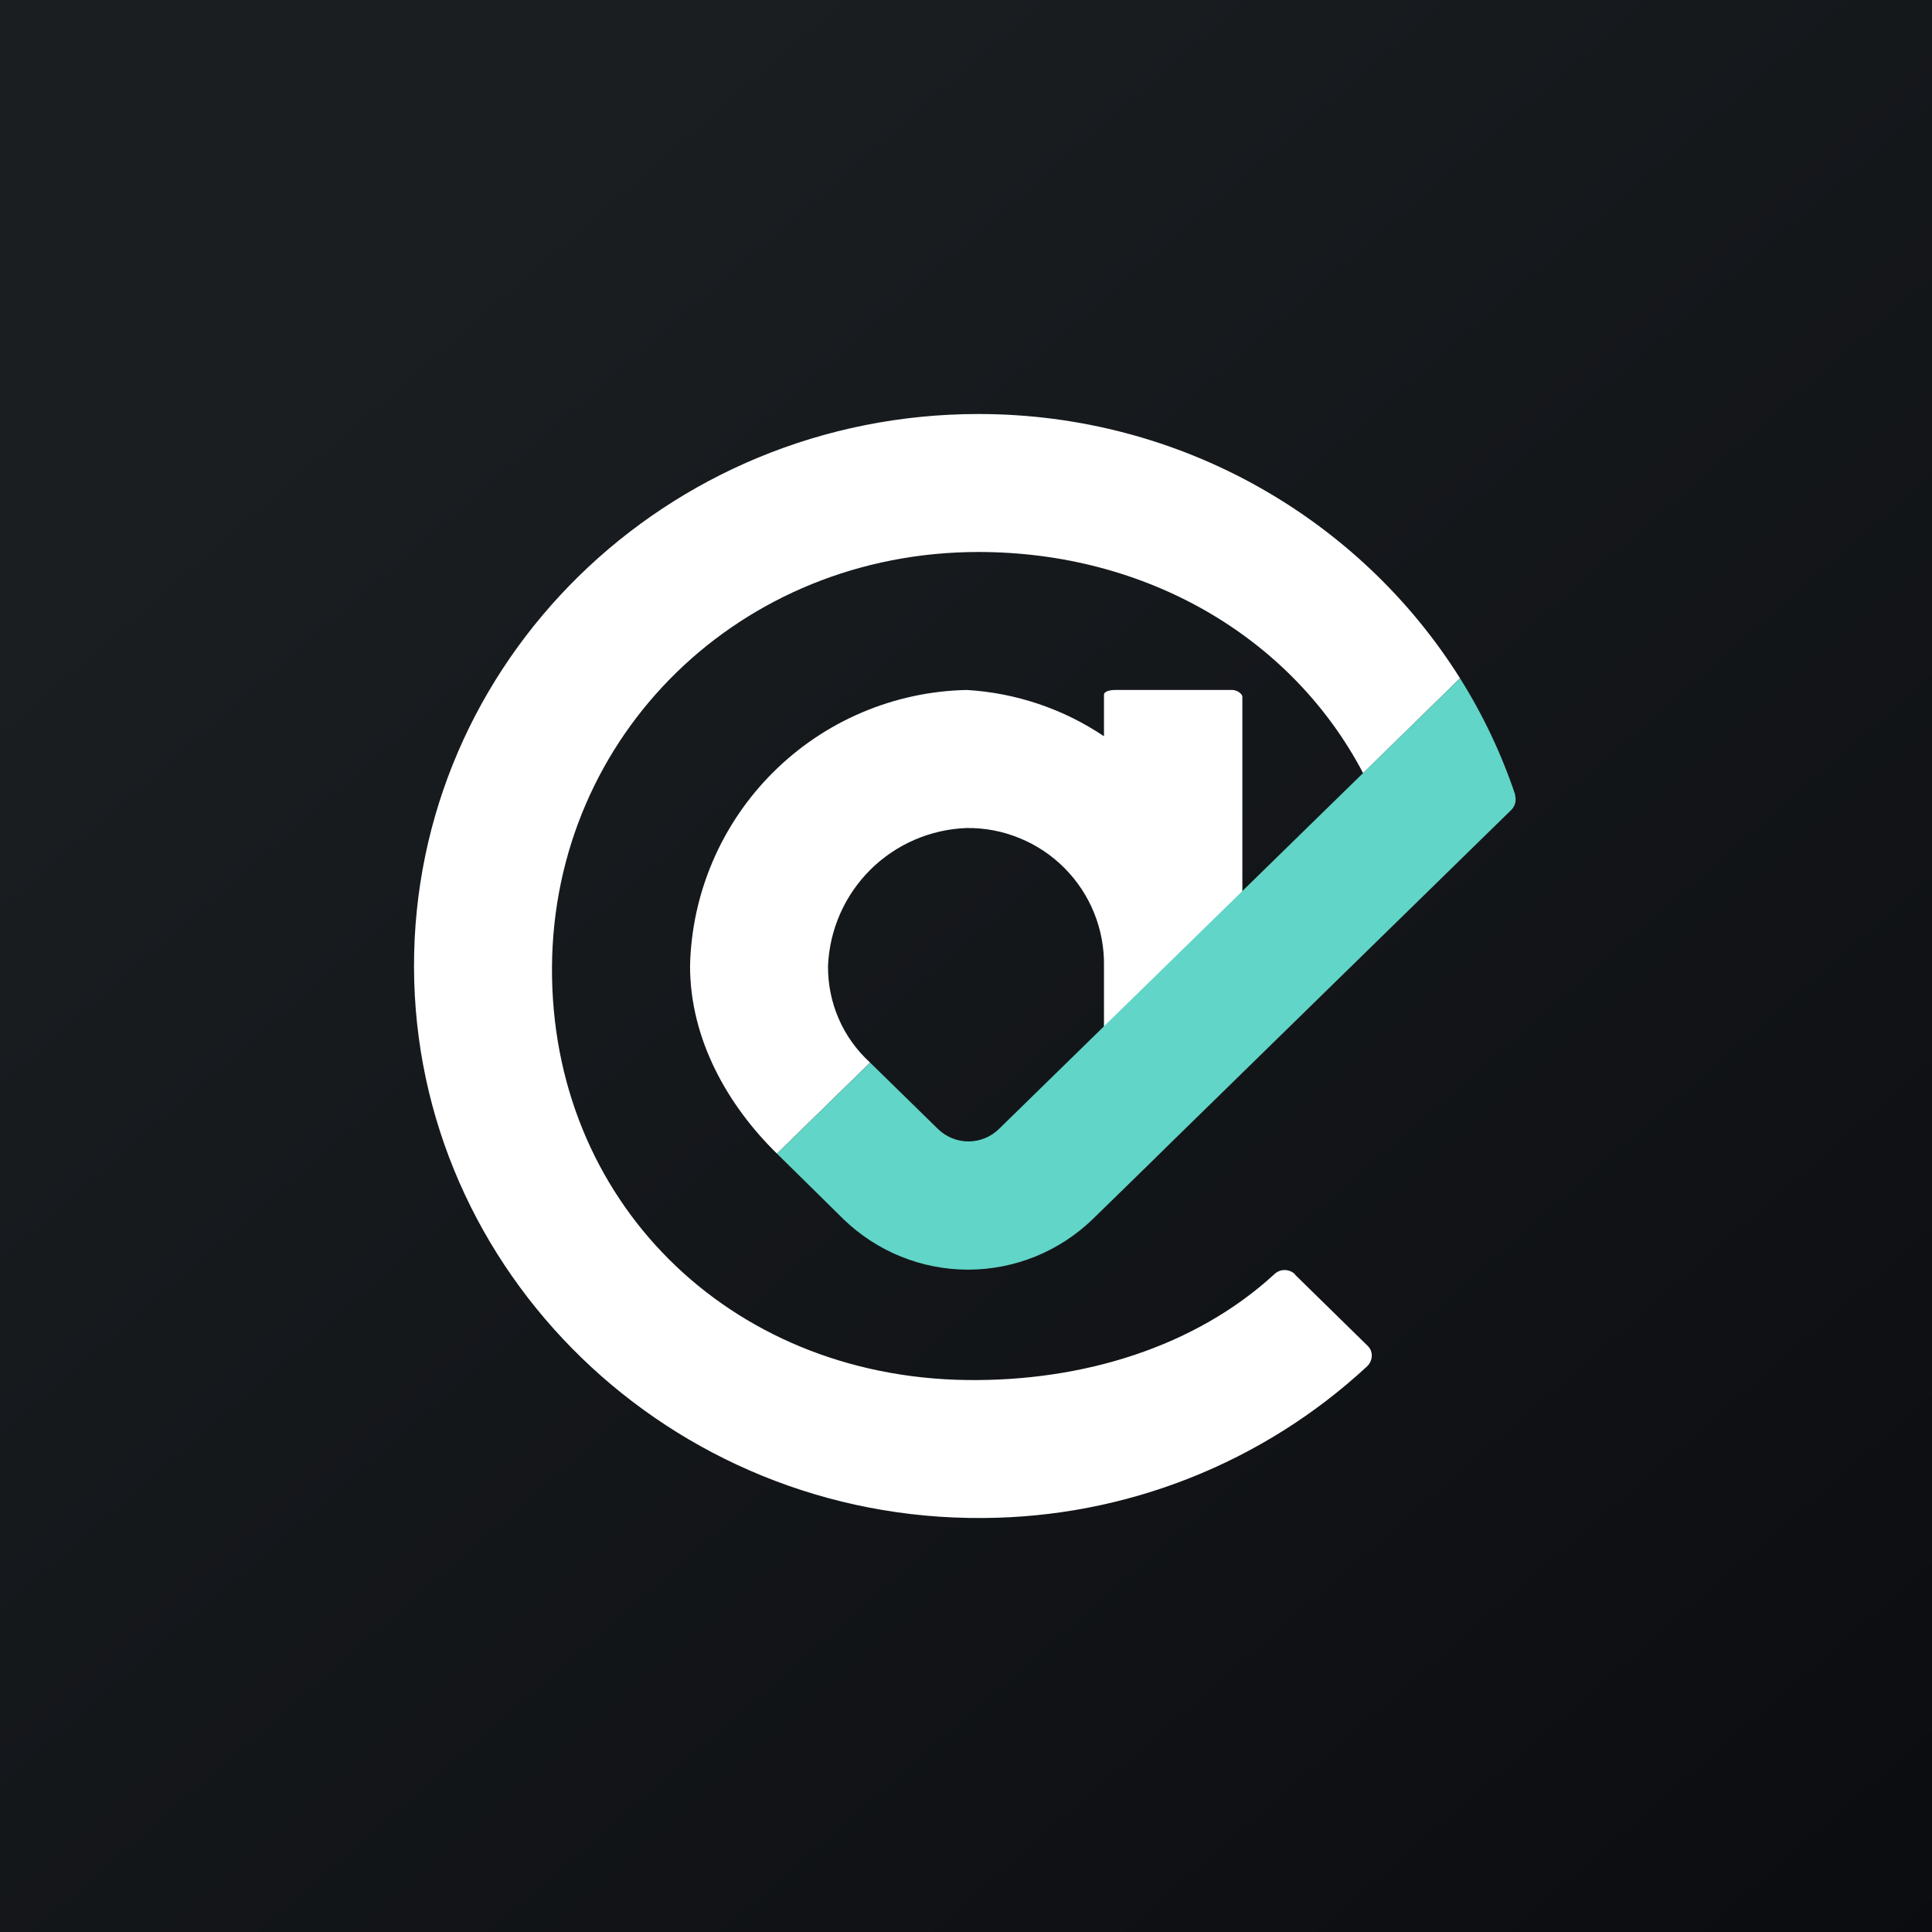 <svg width="24" height="24" viewBox="0 0 24 24" fill="none" xmlns="http://www.w3.org/2000/svg">
<rect x="0" y="0" width="24" height="24" fill="#808080" stroke="none"/>
<g clip-path="url(#clip0_59_61059)">
<path d="M0 0H24V24H0V0Z" fill="url(#paint0_linear_59_61059)"/>
<path d="M16.084 15.831L16.985 16.714C17.062 16.783 17.057 16.898 16.985 16.971C15.686 18.176 13.982 18.849 12.21 18.857C8.332 18.887 5.152 15.806 5.143 12.013C5.135 8.22 8.276 5.143 12.155 5.143C14.683 5.143 16.903 6.459 18.137 8.426L16.933 9.604C16.042 7.907 14.233 6.857 12.155 6.857C9.197 6.857 6.875 9.129 6.857 12.013C6.84 14.906 9.043 17.1 12 17.143C13.457 17.164 14.854 16.727 15.832 15.827C15.867 15.794 15.913 15.776 15.961 15.777C16.009 15.778 16.055 15.797 16.089 15.831H16.084Z" fill="white"/>
<path d="M13.714 8.631V9.146C13.207 8.805 12.618 8.607 12.009 8.571C11.104 8.59 10.242 8.957 9.602 9.596C8.962 10.234 8.592 11.096 8.572 12C8.572 12.913 9.043 13.736 9.652 14.331L10.809 13.2C10.642 13.048 10.509 12.863 10.419 12.656C10.329 12.449 10.284 12.226 10.286 12C10.304 11.55 10.492 11.123 10.811 10.805C11.131 10.487 11.558 10.302 12.009 10.286C12.234 10.283 12.458 10.326 12.666 10.412C12.875 10.497 13.064 10.623 13.223 10.783C13.382 10.943 13.508 11.133 13.592 11.342C13.676 11.551 13.718 11.775 13.714 12V12.857L15.433 11.1V8.657C15.433 8.614 15.36 8.571 15.309 8.571H13.852C13.8 8.571 13.714 8.584 13.714 8.631Z" fill="white"/>
<path d="M18.819 9.874C18.84 9.939 18.823 10.011 18.776 10.059L14.533 14.207L14.289 14.447L13.573 15.146C13.158 15.547 12.603 15.772 12.026 15.772C11.448 15.772 10.894 15.547 10.479 15.146L9.652 14.331L10.809 13.2L11.645 14.018C11.859 14.233 12.202 14.233 12.416 14.018L18.137 8.426C18.42 8.876 18.652 9.364 18.823 9.874H18.819Z" fill="#61D5C7"/>
</g>
<defs>
<linearGradient id="paint0_linear_59_61059" x1="4.466" y1="4.161" x2="29.207" y2="32.58" gradientUnits="userSpaceOnUse">
<stop stop-color="#1A1E21"/>
<stop offset="1" stop-color="#06060A"/>
</linearGradient>
<clipPath id="clip0_59_61059">
<rect width="24" height="24" fill="white"/>
</clipPath>
</defs>
</svg>
